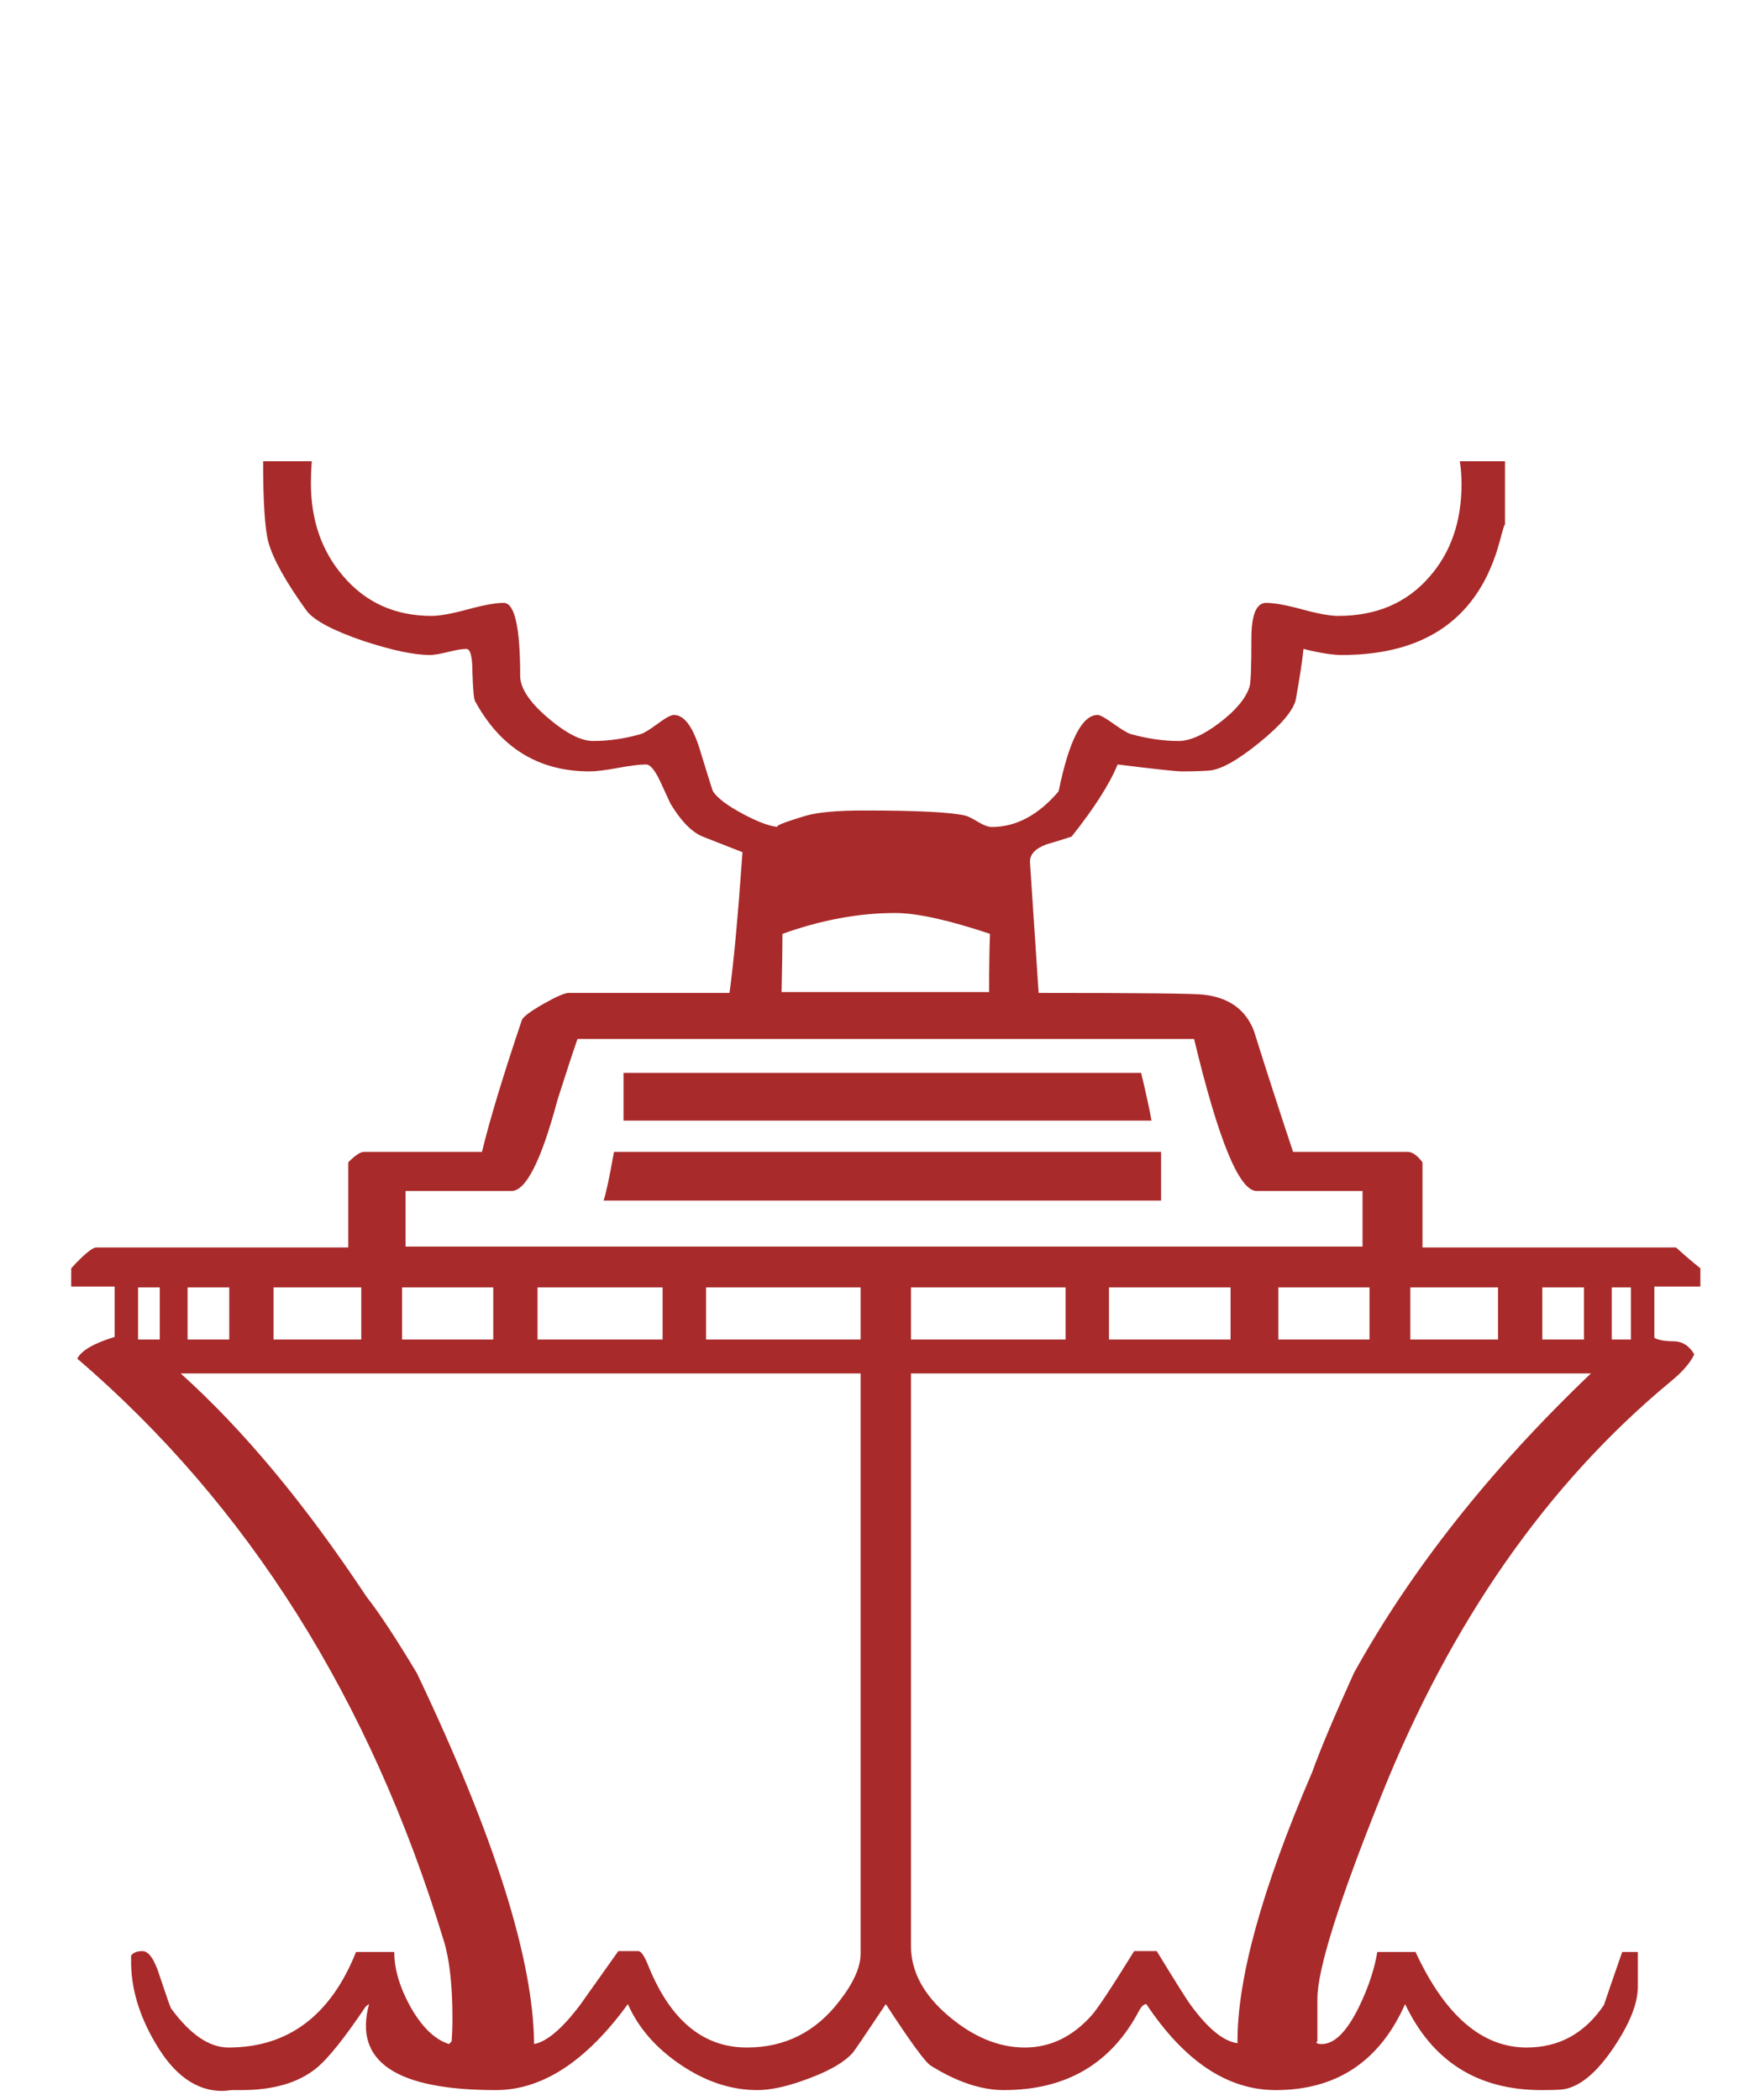 <?xml version="1.0"?>

<!DOCTYPE svg PUBLIC '-//W3C//DTD SVG 1.0//EN' 'http://www.w3.org/TR/2001/REC-SVG-20010904/DTD/svg10.dtd'>
<svg fill-opacity="1" xmlns:xlink="http://www.w3.org/1999/xlink" color-rendering="auto" color-interpolation="auto" stroke="#AAAAAA" text-rendering="auto" stroke-linecap="square" stroke-miterlimit="10" stroke-opacity="1" shape-rendering="auto" fill="#a92a2a" stroke-dasharray="none" font-weight="normal" stroke-width="1" xmlns="http://www.w3.org/2000/svg" font-family="&apos;Dialog&apos;" font-style="normal" stroke-linejoin="miter" font-size="12" stroke-dashoffset="0" image-rendering="auto" width="285" height="340">
  <!--Unicode Character 'SHIP' (U+1F6A2)-->
  <defs id="genericDefs" />
  <g>
    <g>
      <path d="M275.344 208.266 L267.891 208.266 L267.891 216.562 Q268.875 217.125 270.984 217.125 Q273.094 217.125 274.359 219.234 Q273.375 221.344 270.422 223.734 Q240.609 248.484 223.734 290.531 Q213.328 316.406 213.328 323.578 L213.328 330.469 Q213.188 330.469 213.188 330.609 Q213.188 330.891 214.031 330.891 Q217.125 330.891 220.078 324.844 Q222.328 320.203 223.031 315.984 L229.219 315.984 Q236.391 331.453 247.219 331.453 Q255.094 331.453 259.734 324.562 Q260.719 321.609 262.688 315.984 L265.219 315.984 L265.219 321.609 Q265.219 325.688 261.211 331.594 Q257.203 337.5 253.266 338.203 Q252.422 338.344 249.609 338.344 Q234.141 338.344 227.531 324.422 Q221.344 338.344 206.578 338.344 Q194.906 338.344 185.625 324.422 Q185.062 324.422 184.5 325.406 Q177.75 338.344 162.562 338.344 Q157.078 338.344 150.75 334.406 Q149.484 333.703 143.438 324.422 Q138.375 332.016 138.094 332.297 Q135.844 334.828 129.656 336.938 Q125.578 338.344 122.625 338.344 Q116.297 338.344 110.25 334.266 Q104.203 330.188 101.672 324.422 Q91.547 338.344 80.297 338.344 Q55.969 338.344 59.766 324.422 Q59.484 324.562 59.203 324.844 Q54 332.578 51.188 334.828 Q46.828 338.344 39.094 338.344 Q38.531 338.344 37.547 338.344 Q36.422 338.484 36 338.484 Q29.672 338.484 25.172 330.75 Q21.094 323.859 21.234 317.109 L21.234 316.547 Q21.797 315.844 23.062 315.844 Q24.609 315.844 25.875 319.922 Q27.562 324.984 27.703 325.125 Q32.344 331.453 36.984 331.453 Q51.469 331.453 57.656 315.984 L63.844 315.984 Q63.844 320.062 66.375 324.703 Q69.188 329.766 72.703 330.891 L73.125 330.469 Q73.266 328.781 73.266 326.812 Q73.266 318.656 71.859 314.156 Q54 255.516 12.516 219.938 Q13.5 217.969 18.562 216.422 L18.562 208.266 L11.531 208.266 L11.531 205.312 Q14.625 201.938 15.609 201.938 L56.391 201.938 L56.391 188.156 Q58.078 186.469 58.922 186.469 L78.047 186.469 Q79.875 178.875 84.516 165.094 Q84.938 164.25 88.031 162.492 Q91.125 160.734 92.109 160.734 L118.125 160.734 Q119.109 153.844 120.234 137.953 Q117 136.688 113.766 135.422 Q111.094 134.297 108.562 130.078 Q107.719 128.25 106.875 126.422 Q105.609 123.75 104.625 123.75 Q103.078 123.75 100.055 124.312 Q97.031 124.875 95.484 124.875 Q83.109 124.875 76.922 113.484 Q76.641 113.062 76.5 108.844 Q76.5 105.047 75.516 105.047 Q74.531 105.047 72.562 105.539 Q70.594 106.031 69.609 106.031 Q65.812 106.031 58.922 103.781 Q51.469 101.25 49.641 98.859 Q44.578 91.828 43.453 87.75 Q42.609 84.516 42.609 74.672 L50.484 74.672 Q50.344 76.5 50.344 78.188 Q50.344 87.188 55.547 93.234 Q61.031 99.703 69.891 99.703 Q71.859 99.703 75.727 98.648 Q79.594 97.594 81.562 97.594 Q84.234 97.594 84.234 109.406 Q84.234 112.359 88.664 116.156 Q93.094 119.953 96.047 119.953 Q99.844 119.953 103.781 118.828 Q104.625 118.547 106.523 117.141 Q108.422 115.734 109.125 115.734 Q111.516 115.734 113.203 120.938 Q115.312 127.828 115.453 128.109 Q116.578 129.797 120.445 131.836 Q124.312 133.875 126.281 133.875 Q124.453 133.875 130.5 132.047 Q133.453 131.203 139.922 131.203 Q153 131.203 156.375 132.047 Q156.938 132.188 158.344 133.031 Q159.75 133.875 160.594 133.875 Q166.5 133.875 171.422 128.109 Q173.953 115.734 177.75 115.734 Q178.312 115.734 180.281 117.141 Q182.25 118.547 183.094 118.828 Q187.172 119.953 190.828 119.953 Q193.641 119.953 197.578 116.93 Q201.516 113.906 202.359 111.094 Q202.641 110.109 202.641 103.359 Q202.641 97.594 205.031 97.594 Q207 97.594 210.867 98.648 Q214.734 99.703 216.703 99.703 Q225.984 99.703 231.469 93.375 Q236.672 87.469 236.672 78.328 Q236.672 76.5 236.391 74.672 L243.703 74.672 L243.703 85.078 Q243.703 84.375 242.859 87.609 Q237.938 106.031 217.266 106.031 Q215.016 106.031 211.078 105.047 Q210.797 107.859 209.812 113.344 Q209.109 116.016 203.906 120.234 Q198.703 124.453 195.891 124.734 Q194.062 124.875 191.391 124.875 Q189.984 124.875 180.984 123.75 Q179.016 128.531 173.531 135.422 Q171.422 136.125 169.453 136.688 Q166.781 137.672 166.781 139.5 Q166.781 139.641 168.188 160.734 Q192.797 160.734 194.906 161.016 Q201.094 161.719 203.062 166.922 Q206.156 176.766 209.391 186.469 L227.953 186.469 Q229.078 186.469 230.344 188.156 L230.344 201.938 L271.406 201.938 Q273.234 203.625 275.344 205.312 L275.344 208.266 ZM264.094 216.844 L264.094 208.406 L261 208.406 L261 216.844 L264.094 216.844 ZM256.5 216.844 L256.5 208.406 L249.75 208.406 L249.75 216.844 L256.5 216.844 ZM242.578 216.844 L242.578 208.406 L228.375 208.406 L228.375 216.844 L242.578 216.844 ZM221.766 216.844 L221.766 208.406 L207 208.406 L207 216.844 L221.766 216.844 ZM160.312 151.172 Q150.188 147.797 144.984 147.797 Q136.125 147.797 126.703 151.172 Q126.703 154.266 126.562 160.594 L160.172 160.594 Q160.172 154.547 160.312 151.172 ZM199.266 216.844 L199.266 208.406 L179.578 208.406 L179.578 216.844 L199.266 216.844 ZM220.641 201.797 L220.641 192.797 L203.484 192.797 Q199.266 192.797 193.359 168.188 L93.516 168.188 Q92.391 171.422 90.281 178.031 Q86.344 192.797 82.828 192.797 L65.672 192.797 L65.672 201.797 L220.641 201.797 ZM172.547 216.844 L172.547 208.406 L147.516 208.406 L147.516 216.844 L172.547 216.844 ZM257.625 222.328 L147.516 222.328 L147.516 315 Q147.516 321.188 153.562 326.32 Q159.609 331.453 165.938 331.453 Q172.125 331.453 176.766 326.25 Q178.172 324.703 183.656 315.844 L187.312 315.844 Q191.953 323.438 192.797 324.562 Q197.016 330.328 200.391 330.75 Q200.25 315.281 212.484 286.875 Q214.453 281.391 219.234 270.844 Q233.156 245.672 257.625 222.328 ZM139.359 216.844 L139.359 208.406 L114.328 208.406 L114.328 216.844 L139.359 216.844 ZM107.297 216.844 L107.297 208.406 L87.047 208.406 L87.047 216.844 L107.297 216.844 ZM79.875 216.844 L79.875 208.406 L65.109 208.406 L65.109 216.844 L79.875 216.844 ZM58.5 216.844 L58.5 208.406 L44.297 208.406 L44.297 216.844 L58.5 216.844 ZM37.125 216.844 L37.125 208.406 L30.375 208.406 L30.375 216.844 L37.125 216.844 ZM25.875 216.844 L25.875 208.406 L22.359 208.406 L22.359 216.844 L25.875 216.844 ZM139.359 316.266 L139.359 222.328 L29.25 222.328 Q44.438 235.969 59.344 258.469 Q62.438 262.406 67.5 270.844 Q86.344 310.359 86.484 330.891 Q89.578 330.328 93.938 324.562 Q97.031 320.203 100.125 315.844 L103.359 315.844 Q104.062 315.844 105.047 318.375 Q110.391 331.453 120.938 331.453 Q130.219 331.453 135.984 323.859 Q139.359 319.5 139.359 316.266 ZM186.469 181.406 L100.969 181.406 Q100.969 173.672 100.969 173.672 L184.781 173.672 Q185.906 178.312 186.469 181.406 ZM188.016 194.344 L97.734 194.344 Q98.297 192.797 99.422 186.469 L188.016 186.469 Q188.016 186.469 188.016 194.344 Z" stroke="none" />
    </g>
  </g>
</svg>
